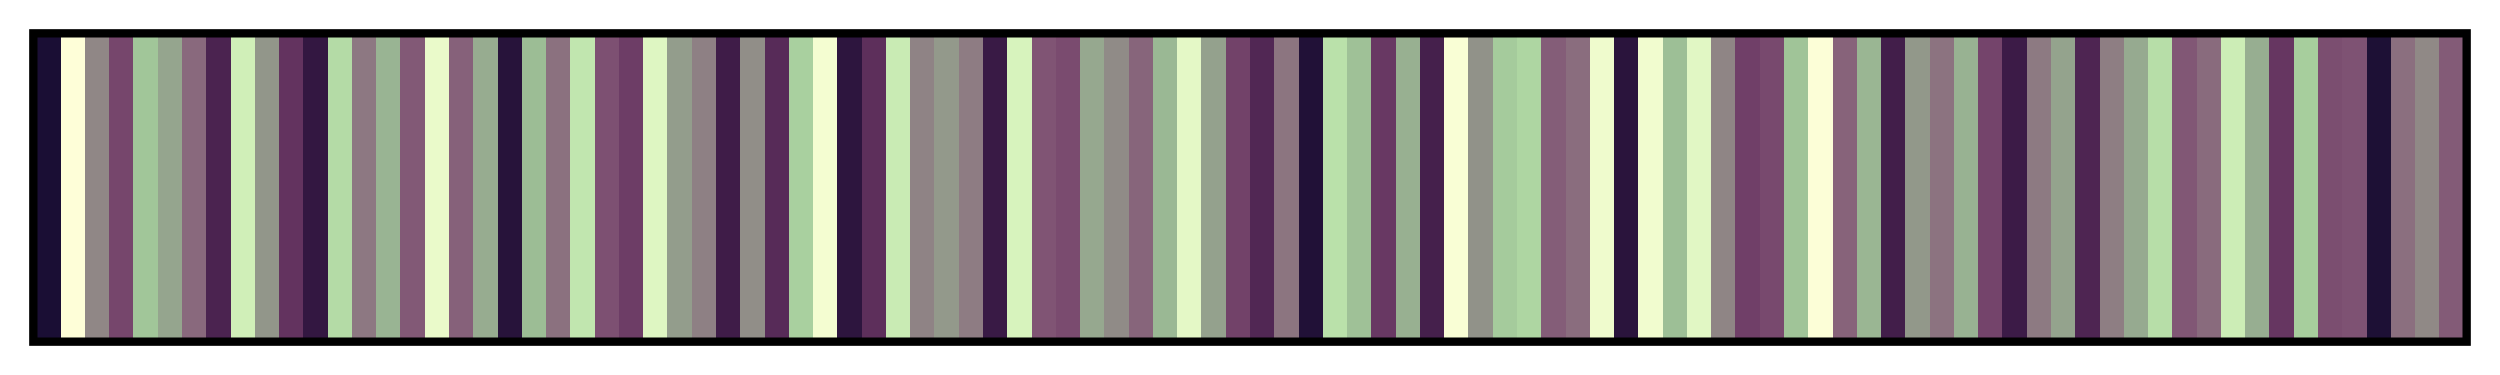 <?xml version="1.0" encoding="UTF-8"?>      
<svg xmlns="http://www.w3.org/2000/svg" version="1.1" width="300px" height="45px" viewBox="0 0 300 45">      
  <g>      
    <defs>      
      <linearGradient id="tokyoS" gradientUnits="objectBoundingBox" spreadMethod="pad" x1="0%" x2="100%" y1="0%" y2="0%">      
        <stop offset="0.00%" stop-color="rgb(26, 14, 52)" stop-opacity="1"/>      
        <stop offset="1.00%" stop-color="rgb(26, 14, 52)" stop-opacity="1"/>      
        <stop offset="1.00%" stop-color="rgb(254, 254, 216)" stop-opacity="1"/>      
        <stop offset="2.00%" stop-color="rgb(254, 254, 216)" stop-opacity="1"/>      
        <stop offset="2.00%" stop-color="rgb(144, 135, 134)" stop-opacity="1"/>      
        <stop offset="3.00%" stop-color="rgb(144, 135, 134)" stop-opacity="1"/>      
        <stop offset="3.00%" stop-color="rgb(118, 70, 108)" stop-opacity="1"/>      
        <stop offset="4.00%" stop-color="rgb(118, 70, 108)" stop-opacity="1"/>      
        <stop offset="4.00%" stop-color="rgb(161, 198, 153)" stop-opacity="1"/>      
        <stop offset="5.00%" stop-color="rgb(161, 198, 153)" stop-opacity="1"/>      
        <stop offset="5.00%" stop-color="rgb(149, 165, 142)" stop-opacity="1"/>      
        <stop offset="6.00%" stop-color="rgb(149, 165, 142)" stop-opacity="1"/>      
        <stop offset="6.00%" stop-color="rgb(137, 105, 125)" stop-opacity="1"/>      
        <stop offset="7.00%" stop-color="rgb(137, 105, 125)" stop-opacity="1"/>      
        <stop offset="7.00%" stop-color="rgb(75, 35, 80)" stop-opacity="1"/>      
        <stop offset="8.00%" stop-color="rgb(75, 35, 80)" stop-opacity="1"/>      
        <stop offset="8.00%" stop-color="rgb(208, 239, 184)" stop-opacity="1"/>      
        <stop offset="9.00%" stop-color="rgb(208, 239, 184)" stop-opacity="1"/>      
        <stop offset="9.00%" stop-color="rgb(146, 150, 138)" stop-opacity="1"/>      
        <stop offset="10.00%" stop-color="rgb(146, 150, 138)" stop-opacity="1"/>      
        <stop offset="10.00%" stop-color="rgb(99, 51, 95)" stop-opacity="1"/>      
        <stop offset="11.00%" stop-color="rgb(99, 51, 95)" stop-opacity="1"/>      
        <stop offset="11.00%" stop-color="rgb(51, 23, 65)" stop-opacity="1"/>      
        <stop offset="12.00%" stop-color="rgb(51, 23, 65)" stop-opacity="1"/>      
        <stop offset="12.00%" stop-color="rgb(180, 219, 166)" stop-opacity="1"/>      
        <stop offset="13.00%" stop-color="rgb(180, 219, 166)" stop-opacity="1"/>      
        <stop offset="13.00%" stop-color="rgb(141, 120, 130)" stop-opacity="1"/>      
        <stop offset="14.00%" stop-color="rgb(141, 120, 130)" stop-opacity="1"/>      
        <stop offset="14.00%" stop-color="rgb(153, 180, 147)" stop-opacity="1"/>      
        <stop offset="15.00%" stop-color="rgb(153, 180, 147)" stop-opacity="1"/>      
        <stop offset="15.00%" stop-color="rgb(130, 89, 118)" stop-opacity="1"/>      
        <stop offset="16.00%" stop-color="rgb(130, 89, 118)" stop-opacity="1"/>      
        <stop offset="16.00%" stop-color="rgb(234, 250, 202)" stop-opacity="1"/>      
        <stop offset="17.00%" stop-color="rgb(234, 250, 202)" stop-opacity="1"/>      
        <stop offset="17.00%" stop-color="rgb(134, 97, 122)" stop-opacity="1"/>      
        <stop offset="18.00%" stop-color="rgb(134, 97, 122)" stop-opacity="1"/>      
        <stop offset="18.00%" stop-color="rgb(151, 172, 144)" stop-opacity="1"/>      
        <stop offset="19.00%" stop-color="rgb(151, 172, 144)" stop-opacity="1"/>      
        <stop offset="19.00%" stop-color="rgb(39, 19, 58)" stop-opacity="1"/>      
        <stop offset="20.00%" stop-color="rgb(39, 19, 58)" stop-opacity="1"/>      
        <stop offset="20.00%" stop-color="rgb(156, 189, 149)" stop-opacity="1"/>      
        <stop offset="21.00%" stop-color="rgb(156, 189, 149)" stop-opacity="1"/>      
        <stop offset="21.00%" stop-color="rgb(139, 113, 127)" stop-opacity="1"/>      
        <stop offset="22.00%" stop-color="rgb(139, 113, 127)" stop-opacity="1"/>      
        <stop offset="22.00%" stop-color="rgb(193, 230, 175)" stop-opacity="1"/>      
        <stop offset="23.00%" stop-color="rgb(193, 230, 175)" stop-opacity="1"/>      
        <stop offset="23.00%" stop-color="rgb(125, 80, 114)" stop-opacity="1"/>      
        <stop offset="24.00%" stop-color="rgb(125, 80, 114)" stop-opacity="1"/>      
        <stop offset="24.00%" stop-color="rgb(109, 61, 102)" stop-opacity="1"/>      
        <stop offset="25.00%" stop-color="rgb(109, 61, 102)" stop-opacity="1"/>      
        <stop offset="25.00%" stop-color="rgb(222, 246, 194)" stop-opacity="1"/>      
        <stop offset="26.00%" stop-color="rgb(222, 246, 194)" stop-opacity="1"/>      
        <stop offset="26.00%" stop-color="rgb(147, 157, 140)" stop-opacity="1"/>      
        <stop offset="27.00%" stop-color="rgb(147, 157, 140)" stop-opacity="1"/>      
        <stop offset="27.00%" stop-color="rgb(142, 128, 132)" stop-opacity="1"/>      
        <stop offset="28.00%" stop-color="rgb(142, 128, 132)" stop-opacity="1"/>      
        <stop offset="28.00%" stop-color="rgb(63, 28, 72)" stop-opacity="1"/>      
        <stop offset="29.00%" stop-color="rgb(63, 28, 72)" stop-opacity="1"/>      
        <stop offset="29.00%" stop-color="rgb(145, 142, 136)" stop-opacity="1"/>      
        <stop offset="30.00%" stop-color="rgb(145, 142, 136)" stop-opacity="1"/>      
        <stop offset="30.00%" stop-color="rgb(87, 43, 88)" stop-opacity="1"/>      
        <stop offset="31.00%" stop-color="rgb(87, 43, 88)" stop-opacity="1"/>      
        <stop offset="31.00%" stop-color="rgb(169, 208, 159)" stop-opacity="1"/>      
        <stop offset="32.00%" stop-color="rgb(169, 208, 159)" stop-opacity="1"/>      
        <stop offset="32.00%" stop-color="rgb(244, 253, 209)" stop-opacity="1"/>      
        <stop offset="33.00%" stop-color="rgb(244, 253, 209)" stop-opacity="1"/>      
        <stop offset="33.00%" stop-color="rgb(45, 21, 62)" stop-opacity="1"/>      
        <stop offset="34.00%" stop-color="rgb(45, 21, 62)" stop-opacity="1"/>      
        <stop offset="34.00%" stop-color="rgb(93, 47, 91)" stop-opacity="1"/>      
        <stop offset="35.00%" stop-color="rgb(93, 47, 91)" stop-opacity="1"/>      
        <stop offset="35.00%" stop-color="rgb(201, 235, 180)" stop-opacity="1"/>      
        <stop offset="36.00%" stop-color="rgb(201, 235, 180)" stop-opacity="1"/>      
        <stop offset="36.00%" stop-color="rgb(143, 131, 133)" stop-opacity="1"/>      
        <stop offset="37.00%" stop-color="rgb(143, 131, 133)" stop-opacity="1"/>      
        <stop offset="37.00%" stop-color="rgb(147, 153, 139)" stop-opacity="1"/>      
        <stop offset="38.00%" stop-color="rgb(147, 153, 139)" stop-opacity="1"/>      
        <stop offset="38.00%" stop-color="rgb(142, 124, 131)" stop-opacity="1"/>      
        <stop offset="39.00%" stop-color="rgb(142, 124, 131)" stop-opacity="1"/>      
        <stop offset="39.00%" stop-color="rgb(57, 26, 69)" stop-opacity="1"/>      
        <stop offset="40.00%" stop-color="rgb(57, 26, 69)" stop-opacity="1"/>      
        <stop offset="40.00%" stop-color="rgb(215, 243, 189)" stop-opacity="1"/>      
        <stop offset="41.00%" stop-color="rgb(215, 243, 189)" stop-opacity="1"/>      
        <stop offset="41.00%" stop-color="rgb(128, 84, 116)" stop-opacity="1"/>      
        <stop offset="42.00%" stop-color="rgb(128, 84, 116)" stop-opacity="1"/>      
        <stop offset="42.00%" stop-color="rgb(122, 75, 111)" stop-opacity="1"/>      
        <stop offset="43.00%" stop-color="rgb(122, 75, 111)" stop-opacity="1"/>      
        <stop offset="43.00%" stop-color="rgb(150, 168, 143)" stop-opacity="1"/>      
        <stop offset="44.00%" stop-color="rgb(150, 168, 143)" stop-opacity="1"/>      
        <stop offset="44.00%" stop-color="rgb(144, 139, 135)" stop-opacity="1"/>      
        <stop offset="45.00%" stop-color="rgb(144, 139, 135)" stop-opacity="1"/>      
        <stop offset="45.00%" stop-color="rgb(135, 101, 123)" stop-opacity="1"/>      
        <stop offset="46.00%" stop-color="rgb(135, 101, 123)" stop-opacity="1"/>      
        <stop offset="46.00%" stop-color="rgb(154, 184, 148)" stop-opacity="1"/>      
        <stop offset="47.00%" stop-color="rgb(154, 184, 148)" stop-opacity="1"/>      
        <stop offset="47.00%" stop-color="rgb(228, 248, 198)" stop-opacity="1"/>      
        <stop offset="48.00%" stop-color="rgb(228, 248, 198)" stop-opacity="1"/>      
        <stop offset="48.00%" stop-color="rgb(148, 161, 141)" stop-opacity="1"/>      
        <stop offset="49.00%" stop-color="rgb(148, 161, 141)" stop-opacity="1"/>      
        <stop offset="49.00%" stop-color="rgb(114, 66, 105)" stop-opacity="1"/>      
        <stop offset="50.00%" stop-color="rgb(114, 66, 105)" stop-opacity="1"/>      
        <stop offset="50.00%" stop-color="rgb(81, 39, 84)" stop-opacity="1"/>      
        <stop offset="51.00%" stop-color="rgb(81, 39, 84)" stop-opacity="1"/>      
        <stop offset="51.00%" stop-color="rgb(140, 117, 128)" stop-opacity="1"/>      
        <stop offset="52.00%" stop-color="rgb(140, 117, 128)" stop-opacity="1"/>      
        <stop offset="52.00%" stop-color="rgb(33, 17, 55)" stop-opacity="1"/>      
        <stop offset="53.00%" stop-color="rgb(33, 17, 55)" stop-opacity="1"/>      
        <stop offset="53.00%" stop-color="rgb(186, 225, 170)" stop-opacity="1"/>      
        <stop offset="54.00%" stop-color="rgb(186, 225, 170)" stop-opacity="1"/>      
        <stop offset="54.00%" stop-color="rgb(159, 193, 151)" stop-opacity="1"/>      
        <stop offset="55.00%" stop-color="rgb(159, 193, 151)" stop-opacity="1"/>      
        <stop offset="55.00%" stop-color="rgb(104, 56, 99)" stop-opacity="1"/>      
        <stop offset="56.00%" stop-color="rgb(104, 56, 99)" stop-opacity="1"/>      
        <stop offset="56.00%" stop-color="rgb(152, 176, 145)" stop-opacity="1"/>      
        <stop offset="57.00%" stop-color="rgb(152, 176, 145)" stop-opacity="1"/>      
        <stop offset="57.00%" stop-color="rgb(69, 32, 76)" stop-opacity="1"/>      
        <stop offset="58.00%" stop-color="rgb(69, 32, 76)" stop-opacity="1"/>      
        <stop offset="58.00%" stop-color="rgb(249, 254, 213)" stop-opacity="1"/>      
        <stop offset="59.00%" stop-color="rgb(249, 254, 213)" stop-opacity="1"/>      
        <stop offset="59.00%" stop-color="rgb(145, 146, 137)" stop-opacity="1"/>      
        <stop offset="60.00%" stop-color="rgb(145, 146, 137)" stop-opacity="1"/>      
        <stop offset="60.00%" stop-color="rgb(165, 203, 156)" stop-opacity="1"/>      
        <stop offset="61.00%" stop-color="rgb(165, 203, 156)" stop-opacity="1"/>      
        <stop offset="61.00%" stop-color="rgb(174, 214, 162)" stop-opacity="1"/>      
        <stop offset="62.00%" stop-color="rgb(174, 214, 162)" stop-opacity="1"/>      
        <stop offset="62.00%" stop-color="rgb(132, 93, 120)" stop-opacity="1"/>      
        <stop offset="63.00%" stop-color="rgb(132, 93, 120)" stop-opacity="1"/>      
        <stop offset="63.00%" stop-color="rgb(138, 109, 126)" stop-opacity="1"/>      
        <stop offset="64.00%" stop-color="rgb(138, 109, 126)" stop-opacity="1"/>      
        <stop offset="64.00%" stop-color="rgb(239, 251, 205)" stop-opacity="1"/>      
        <stop offset="65.00%" stop-color="rgb(239, 251, 205)" stop-opacity="1"/>      
        <stop offset="65.00%" stop-color="rgb(42, 20, 60)" stop-opacity="1"/>      
        <stop offset="66.00%" stop-color="rgb(42, 20, 60)" stop-opacity="1"/>      
        <stop offset="66.00%" stop-color="rgb(241, 252, 207)" stop-opacity="1"/>      
        <stop offset="67.00%" stop-color="rgb(241, 252, 207)" stop-opacity="1"/>      
        <stop offset="67.00%" stop-color="rgb(157, 191, 150)" stop-opacity="1"/>      
        <stop offset="68.00%" stop-color="rgb(157, 191, 150)" stop-opacity="1"/>      
        <stop offset="68.00%" stop-color="rgb(225, 247, 196)" stop-opacity="1"/>      
        <stop offset="69.00%" stop-color="rgb(225, 247, 196)" stop-opacity="1"/>      
        <stop offset="69.00%" stop-color="rgb(143, 133, 133)" stop-opacity="1"/>      
        <stop offset="70.00%" stop-color="rgb(143, 133, 133)" stop-opacity="1"/>      
        <stop offset="70.00%" stop-color="rgb(112, 63, 104)" stop-opacity="1"/>      
        <stop offset="71.00%" stop-color="rgb(112, 63, 104)" stop-opacity="1"/>      
        <stop offset="71.00%" stop-color="rgb(120, 73, 110)" stop-opacity="1"/>      
        <stop offset="72.00%" stop-color="rgb(120, 73, 110)" stop-opacity="1"/>      
        <stop offset="72.00%" stop-color="rgb(160, 196, 152)" stop-opacity="1"/>      
        <stop offset="73.00%" stop-color="rgb(160, 196, 152)" stop-opacity="1"/>      
        <stop offset="73.00%" stop-color="rgb(252, 254, 215)" stop-opacity="1"/>      
        <stop offset="74.00%" stop-color="rgb(252, 254, 215)" stop-opacity="1"/>      
        <stop offset="74.00%" stop-color="rgb(135, 99, 122)" stop-opacity="1"/>      
        <stop offset="75.00%" stop-color="rgb(135, 99, 122)" stop-opacity="1"/>      
        <stop offset="75.00%" stop-color="rgb(154, 182, 147)" stop-opacity="1"/>      
        <stop offset="76.00%" stop-color="rgb(154, 182, 147)" stop-opacity="1"/>      
        <stop offset="76.00%" stop-color="rgb(66, 30, 74)" stop-opacity="1"/>      
        <stop offset="77.00%" stop-color="rgb(66, 30, 74)" stop-opacity="1"/>      
        <stop offset="77.00%" stop-color="rgb(146, 152, 138)" stop-opacity="1"/>      
        <stop offset="78.00%" stop-color="rgb(146, 152, 138)" stop-opacity="1"/>      
        <stop offset="78.00%" stop-color="rgb(140, 115, 128)" stop-opacity="1"/>      
        <stop offset="79.00%" stop-color="rgb(140, 115, 128)" stop-opacity="1"/>      
        <stop offset="79.00%" stop-color="rgb(152, 178, 146)" stop-opacity="1"/>      
        <stop offset="80.00%" stop-color="rgb(152, 178, 146)" stop-opacity="1"/>      
        <stop offset="80.00%" stop-color="rgb(116, 68, 107)" stop-opacity="1"/>      
        <stop offset="81.00%" stop-color="rgb(116, 68, 107)" stop-opacity="1"/>      
        <stop offset="81.00%" stop-color="rgb(60, 27, 71)" stop-opacity="1"/>      
        <stop offset="82.00%" stop-color="rgb(60, 27, 71)" stop-opacity="1"/>      
        <stop offset="82.00%" stop-color="rgb(141, 122, 130)" stop-opacity="1"/>      
        <stop offset="83.00%" stop-color="rgb(141, 122, 130)" stop-opacity="1"/>      
        <stop offset="83.00%" stop-color="rgb(148, 163, 141)" stop-opacity="1"/>      
        <stop offset="84.00%" stop-color="rgb(148, 163, 141)" stop-opacity="1"/>      
        <stop offset="84.00%" stop-color="rgb(78, 37, 82)" stop-opacity="1"/>      
        <stop offset="85.00%" stop-color="rgb(78, 37, 82)" stop-opacity="1"/>      
        <stop offset="85.00%" stop-color="rgb(142, 126, 131)" stop-opacity="1"/>      
        <stop offset="86.00%" stop-color="rgb(142, 126, 131)" stop-opacity="1"/>      
        <stop offset="86.00%" stop-color="rgb(150, 170, 144)" stop-opacity="1"/>      
        <stop offset="87.00%" stop-color="rgb(150, 170, 144)" stop-opacity="1"/>      
        <stop offset="87.00%" stop-color="rgb(183, 222, 168)" stop-opacity="1"/>      
        <stop offset="88.00%" stop-color="rgb(183, 222, 168)" stop-opacity="1"/>      
        <stop offset="88.00%" stop-color="rgb(129, 87, 117)" stop-opacity="1"/>      
        <stop offset="89.00%" stop-color="rgb(129, 87, 117)" stop-opacity="1"/>      
        <stop offset="89.00%" stop-color="rgb(137, 107, 125)" stop-opacity="1"/>      
        <stop offset="90.00%" stop-color="rgb(137, 107, 125)" stop-opacity="1"/>      
        <stop offset="90.00%" stop-color="rgb(204, 237, 182)" stop-opacity="1"/>      
        <stop offset="91.00%" stop-color="rgb(204, 237, 182)" stop-opacity="1"/>      
        <stop offset="91.00%" stop-color="rgb(151, 174, 145)" stop-opacity="1"/>      
        <stop offset="92.00%" stop-color="rgb(151, 174, 145)" stop-opacity="1"/>      
        <stop offset="92.00%" stop-color="rgb(102, 54, 97)" stop-opacity="1"/>      
        <stop offset="93.00%" stop-color="rgb(102, 54, 97)" stop-opacity="1"/>      
        <stop offset="93.00%" stop-color="rgb(167, 206, 157)" stop-opacity="1"/>      
        <stop offset="94.00%" stop-color="rgb(167, 206, 157)" stop-opacity="1"/>      
        <stop offset="94.00%" stop-color="rgb(123, 78, 112)" stop-opacity="1"/>      
        <stop offset="95.00%" stop-color="rgb(123, 78, 112)" stop-opacity="1"/>      
        <stop offset="95.00%" stop-color="rgb(126, 82, 115)" stop-opacity="1"/>      
        <stop offset="96.00%" stop-color="rgb(126, 82, 115)" stop-opacity="1"/>      
        <stop offset="96.00%" stop-color="rgb(29, 16, 53)" stop-opacity="1"/>      
        <stop offset="97.00%" stop-color="rgb(29, 16, 53)" stop-opacity="1"/>      
        <stop offset="97.00%" stop-color="rgb(139, 111, 127)" stop-opacity="1"/>      
        <stop offset="98.00%" stop-color="rgb(139, 111, 127)" stop-opacity="1"/>      
        <stop offset="98.00%" stop-color="rgb(144, 137, 134)" stop-opacity="1"/>      
        <stop offset="99.00%" stop-color="rgb(144, 137, 134)" stop-opacity="1"/>      
        <stop offset="99.00%" stop-color="rgb(131, 91, 119)" stop-opacity="1"/>      
        <stop offset="100.00%" stop-color="rgb(131, 91, 119)" stop-opacity="1"/>      
      </linearGradient>      
    </defs>      
    <rect fill="url(#tokyoS)" x="4" y="4" width="292" height="37" stroke="black" stroke-width="1"/>      
  </g>      
        
</svg>      
      

